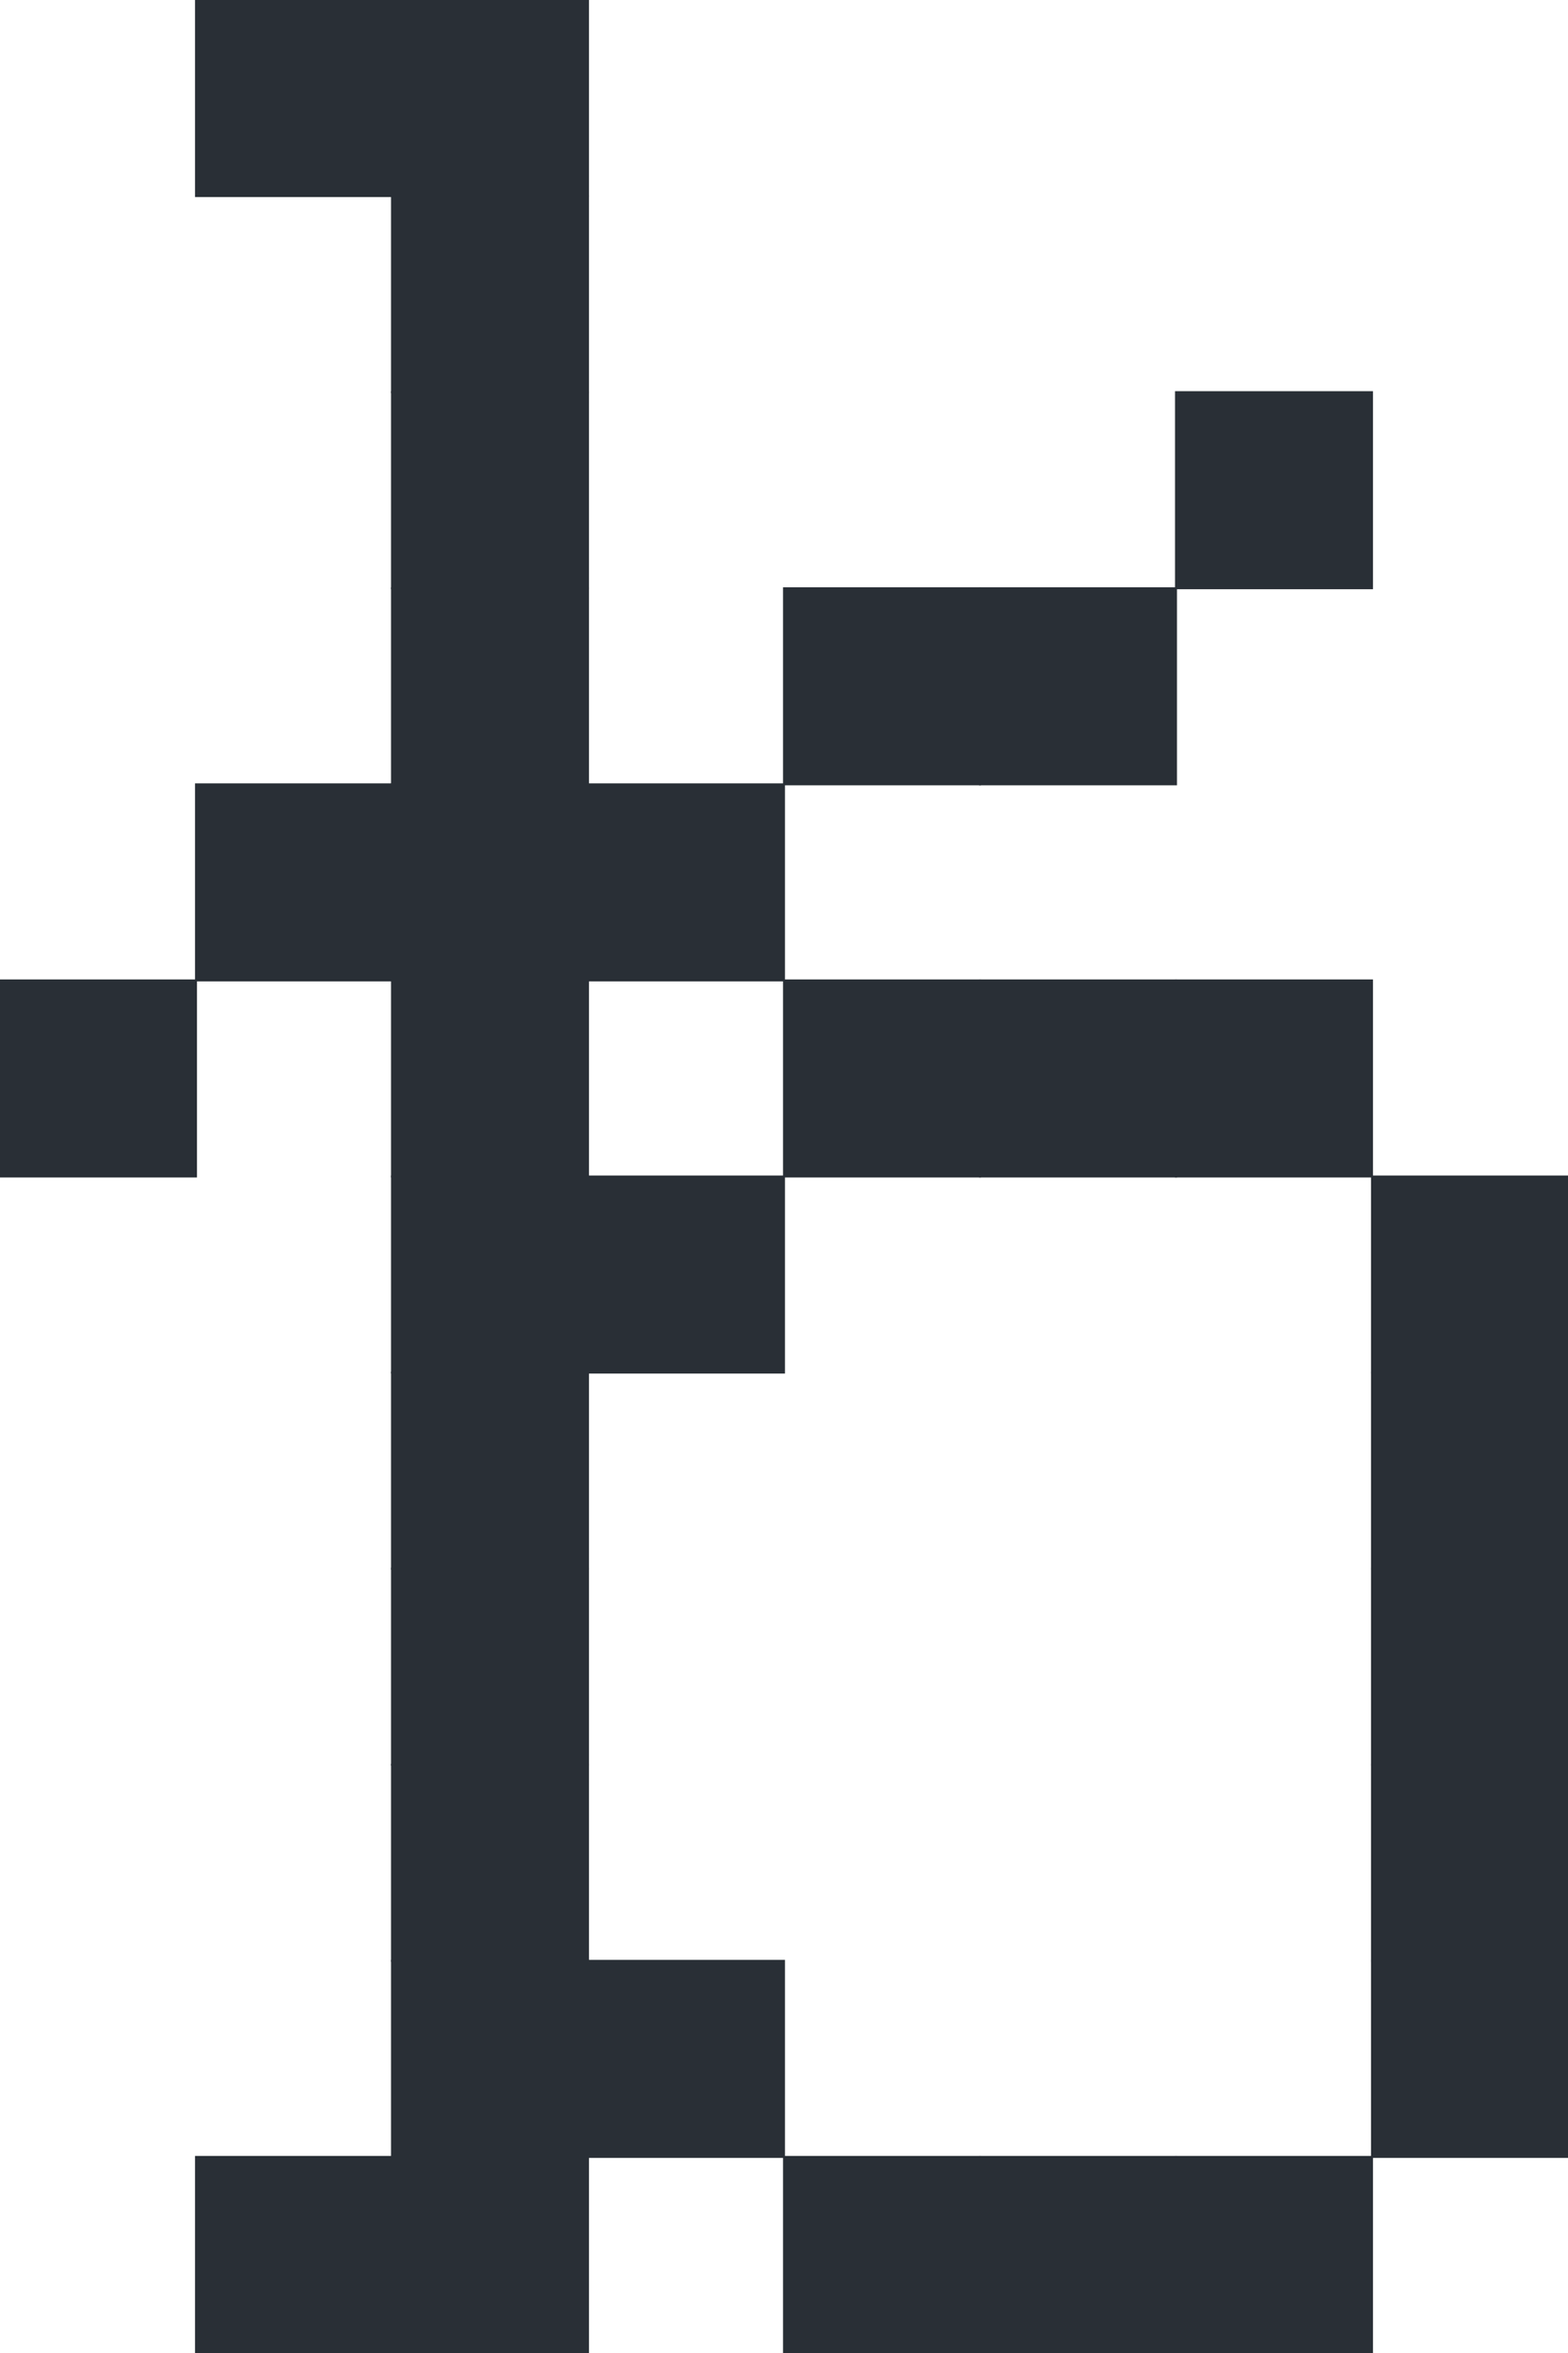 <svg id="Layer_1" data-name="Layer 1" xmlns="http://www.w3.org/2000/svg" width="800" height="1200" viewBox="0 0 800 1200"><defs><style>.cls-1{fill:#292f36;stroke:#292f36;stroke-width:1px;}</style></defs><title>icon-blank-small</title><rect class="cls-1" x="100" width="100" height="100"/><rect class="cls-1" x="200" width="100" height="100"/><rect class="cls-1" x="200" y="100" width="100" height="100"/><rect class="cls-1" x="200" y="200" width="100" height="100"/><rect class="cls-1" x="200" y="300" width="100" height="100"/><rect class="cls-1" x="100" y="400" width="100" height="100"/><rect class="cls-1" x="200" y="400" width="100" height="100"/><rect class="cls-1" x="300" y="400" width="100" height="100"/><rect class="cls-1" x="400" y="300" width="100" height="100"/><rect class="cls-1" x="500" y="300" width="100" height="100"/><rect class="cls-1" x="600" y="200" width="100" height="100"/><rect class="cls-1" y="500" width="100" height="100"/><rect class="cls-1" x="200" y="500" width="100" height="100"/><rect class="cls-1" x="200" y="600" width="100" height="100"/><rect class="cls-1" x="300" y="600" width="100" height="100"/><rect class="cls-1" x="400" y="500" width="100" height="100"/><rect class="cls-1" x="500" y="500" width="100" height="100"/><rect class="cls-1" x="600" y="500" width="100" height="100"/><rect class="cls-1" x="200" y="700" width="100" height="100"/><rect class="cls-1" x="200" y="800" width="100" height="100"/><rect class="cls-1" x="200" y="900" width="100" height="100"/><rect class="cls-1" x="200" y="1000" width="100" height="100"/><rect class="cls-1" x="300" y="1000" width="100" height="100"/><rect class="cls-1" x="200" y="1100" width="100" height="100"/><rect class="cls-1" x="100" y="1100" width="100" height="100"/><rect class="cls-1" x="400" y="1100" width="100" height="100"/><rect class="cls-1" x="500" y="1100" width="100" height="100"/><rect class="cls-1" x="600" y="1100" width="100" height="100"/><rect class="cls-1" x="700" y="600" width="100" height="100"/><rect class="cls-1" x="700" y="700" width="100" height="100"/><rect class="cls-1" x="700" y="800" width="100" height="100"/><rect class="cls-1" x="700" y="900" width="100" height="100"/><rect class="cls-1" x="700" y="1000" width="100" height="100"/></svg>
